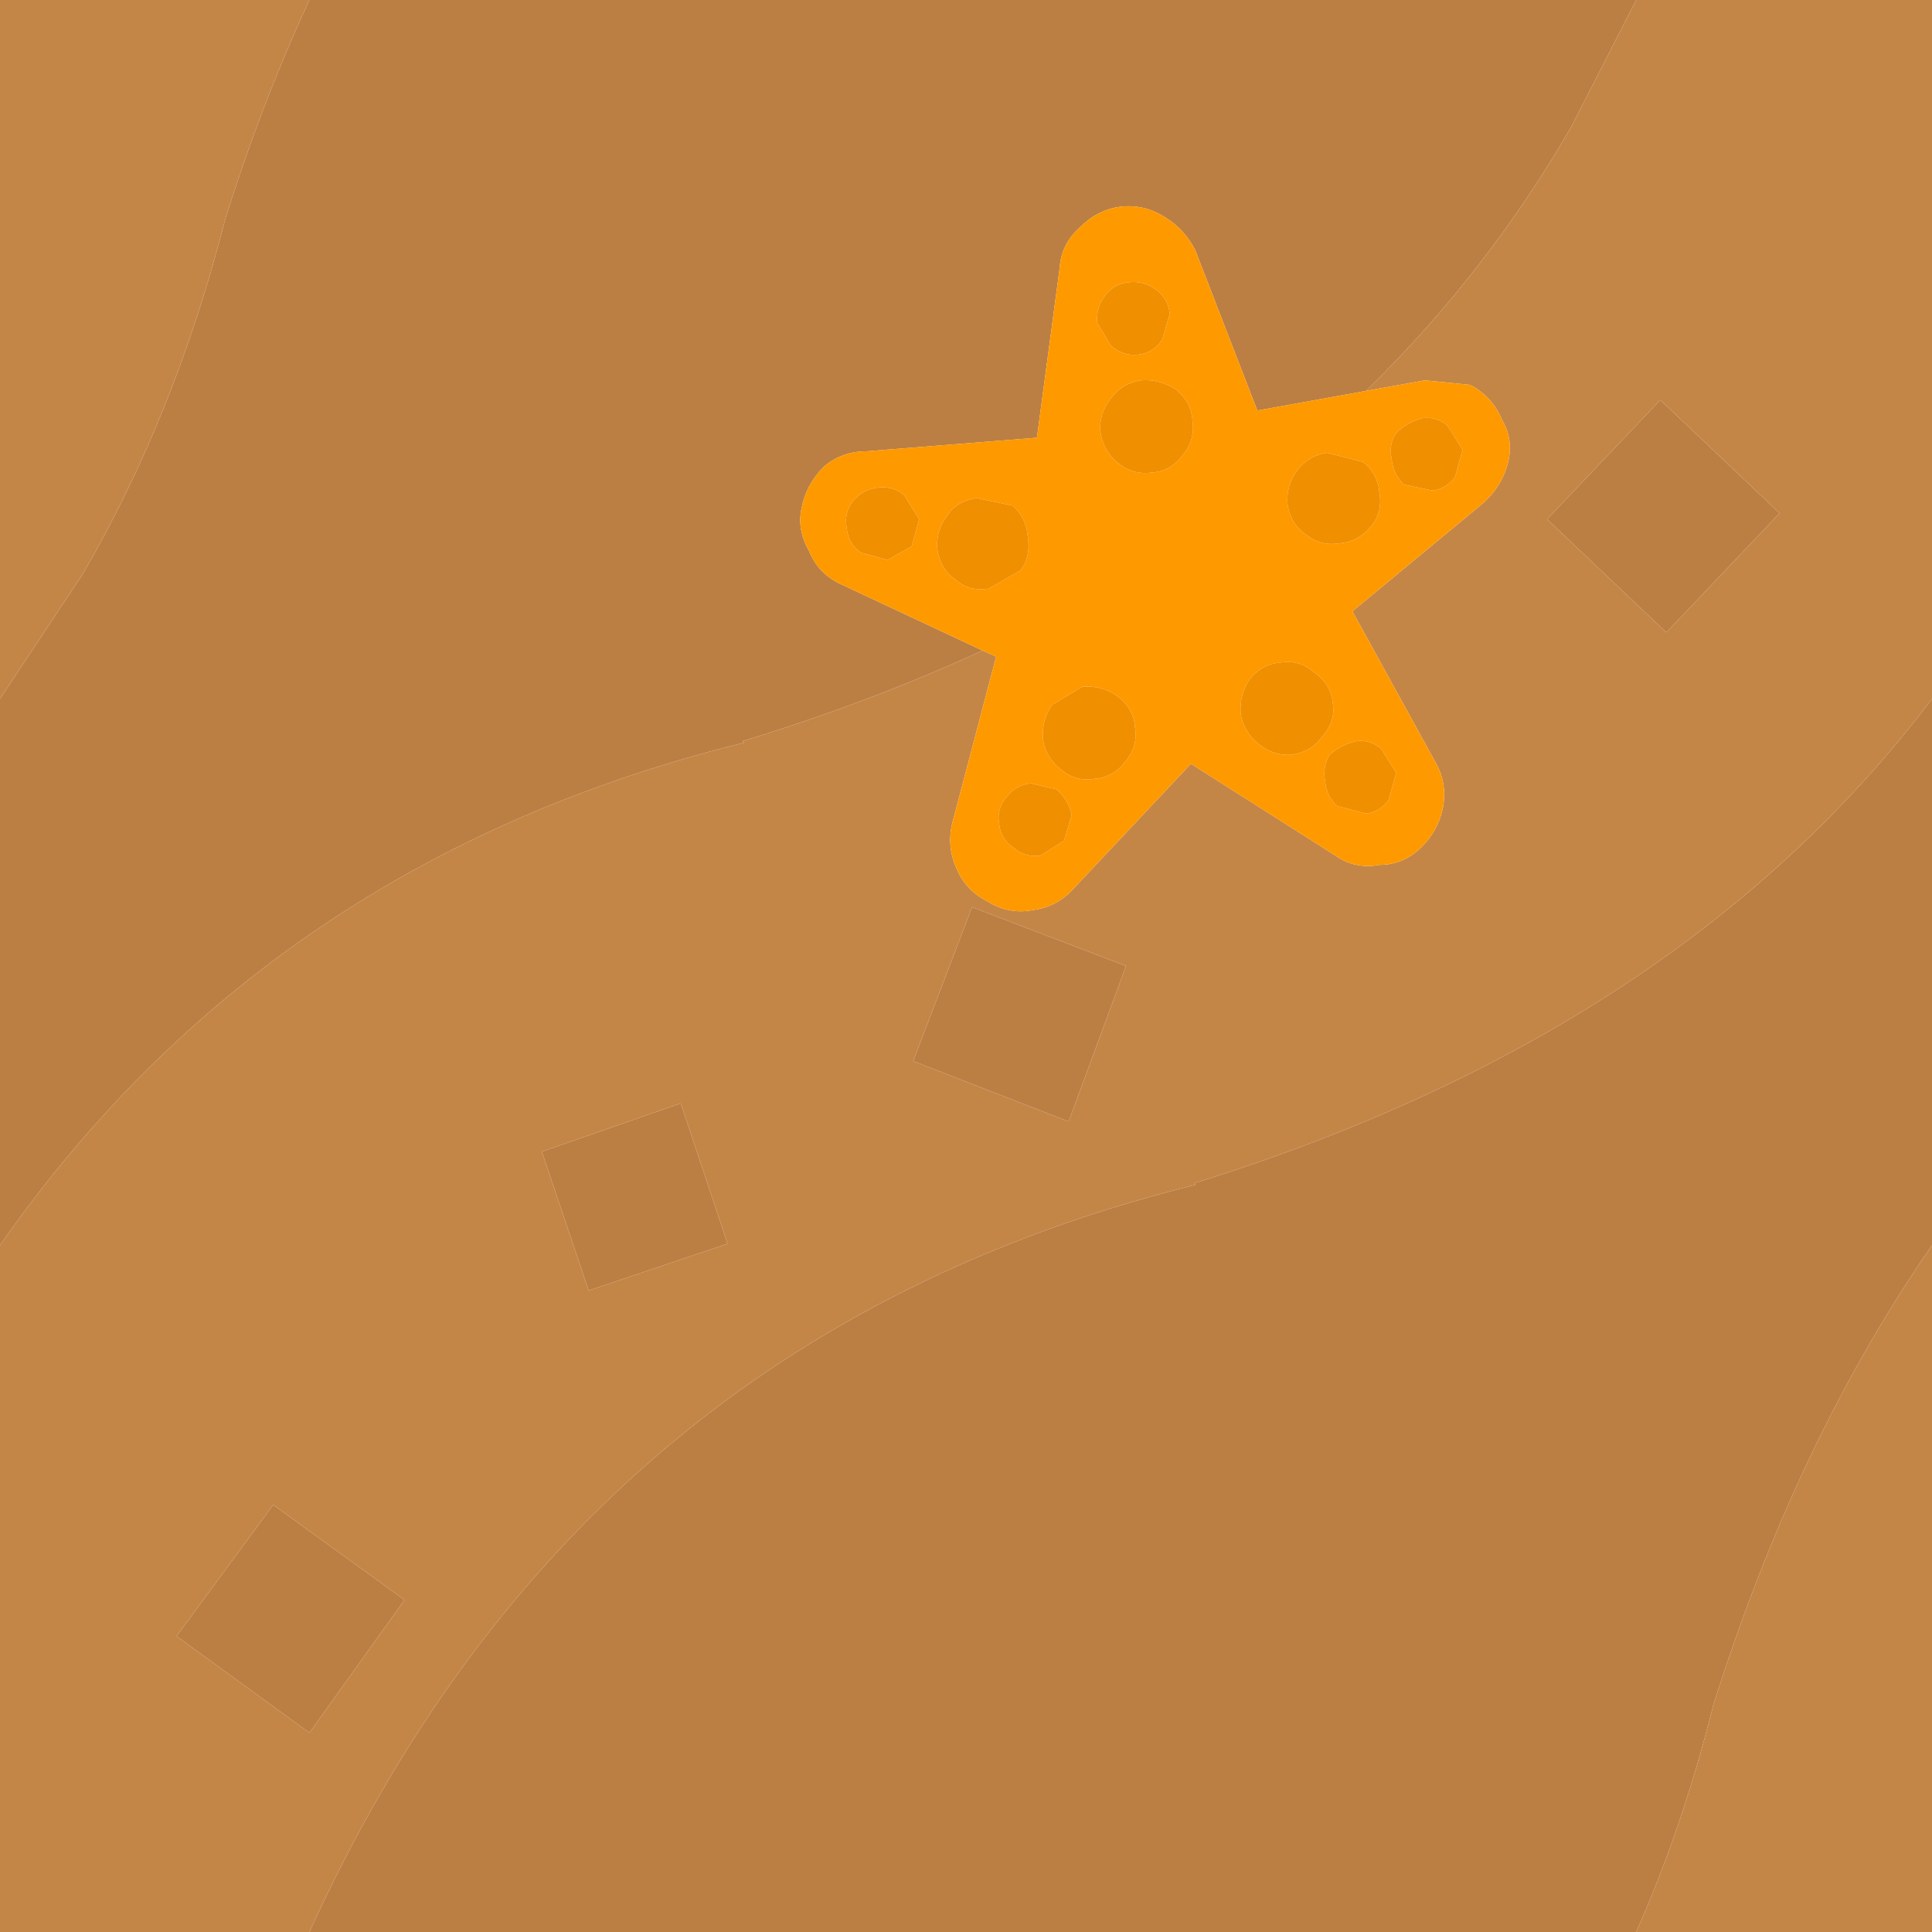 <svg width="64" height="64" xmlns="http://www.w3.org/2000/svg" xmlns:xlink="http://www.w3.org/1999/xlink">
  <defs/>
  <g>
    <path stroke="none" fill="#C48647" d="M54.2 0 L64 0 64 23.15 Q55.65 34.2 39.55 39.2 L39.6 39.25 Q19.2 44.3 10.25 64 L0 64 0 41.25 Q8.9 28.5 24.65 24.6 L24.6 24.55 Q28.85 23.25 32.55 21.55 L33 21.75 31.55 27.25 Q31.35 28.05 31.7 28.8 32 29.5 32.7 29.85 33.4 30.3 34.2 30.15 35 30.05 35.55 29.45 L39.45 25.3 44.25 28.35 Q44.9 28.8 45.7 28.65 46.5 28.65 47.1 28.05 47.65 27.5 47.8 26.75 47.95 25.95 47.55 25.25 L44.8 20.25 49.15 16.65 Q49.75 16.1 49.95 15.35 50.15 14.55 49.75 13.9 49.45 13.15 48.7 12.75 L47.2 12.6 45.25 12.95 Q49.25 9.05 52.05 4.2 L54.2 0 M64 41.25 L64 64 54.2 64 Q55.75 60.5 56.75 56.5 59.5 47.75 64 41.25 M0 23.15 L0 0 10.25 0 Q8.65 3.45 7.45 7.3 5.8 13.75 2.75 19 L0 23.15 M32.2 30.05 L30.25 35.15 35.4 37.15 37.3 32 32.2 30.05 M55.2 20.95 L58.95 17 55 13.25 51.25 17.2 55.2 20.95 M5.85 54.2 L10.25 57.4 13.4 53 9.05 49.85 5.85 54.2 M17.95 38.15 L19.5 42.75 24.1 41.2 22.55 36.55 17.95 38.15"/>
    <path stroke="none" fill="#BB7F43" d="M17.95 38.15 L22.55 36.55 24.1 41.2 19.5 42.75 17.95 38.15 M64 23.15 L64 41.25 Q59.5 47.75 56.75 56.5 55.75 60.5 54.2 64 L10.25 64 Q19.2 44.3 39.6 39.25 L39.55 39.2 Q55.65 34.2 64 23.15 M0 41.25 L0 23.15 2.75 19 Q5.8 13.75 7.45 7.3 8.65 3.45 10.25 0 L54.2 0 52.05 4.2 Q49.25 9.05 45.25 12.95 L41.65 13.6 39.6 8.3 Q39.25 7.6 38.6 7.2 37.9 6.75 37.1 6.85 36.35 6.95 35.75 7.55 35.15 8.1 35.1 8.9 L34.35 14.5 28.7 14.95 Q27.9 14.95 27.3 15.45 26.7 16.05 26.55 16.85 26.4 17.55 26.8 18.25 27.1 19 27.85 19.35 L32.55 21.55 Q28.85 23.25 24.6 24.55 L24.65 24.6 Q8.9 28.5 0 41.25 M55.2 20.95 L51.25 17.2 55 13.25 58.95 17 55.2 20.95 M32.2 30.05 L37.3 32 35.4 37.15 30.25 35.15 32.2 30.05 M5.85 54.2 L9.05 49.85 13.4 53 10.25 57.4 5.85 54.2"/>
    <path stroke="none" fill="#FF9900" d="M45.25 12.95 L47.2 12.6 48.7 12.75 Q49.45 13.15 49.75 13.9 50.15 14.55 49.95 15.35 49.75 16.1 49.15 16.65 L44.8 20.25 47.55 25.25 Q47.95 25.95 47.8 26.75 47.65 27.5 47.1 28.05 46.5 28.65 45.7 28.65 44.9 28.8 44.25 28.35 L39.45 25.3 35.55 29.45 Q35 30.05 34.2 30.15 33.4 30.3 32.7 29.85 32 29.5 31.7 28.8 31.35 28.05 31.55 27.25 L33 21.75 32.55 21.55 27.85 19.35 Q27.1 19 26.8 18.25 26.4 17.55 26.55 16.85 26.7 16.05 27.3 15.45 27.9 14.95 28.7 14.95 L34.35 14.5 35.1 8.9 Q35.15 8.1 35.75 7.55 36.35 6.95 37.1 6.85 37.9 6.75 38.6 7.2 39.25 7.6 39.6 8.3 L41.65 13.6 45.25 12.95 M38.95 12.9 Q38.4 12.55 37.8 12.6 37.15 12.7 36.8 13.2 36.4 13.7 36.45 14.3 36.55 14.95 37.05 15.35 37.55 15.75 38.2 15.65 38.8 15.6 39.2 15.05 39.6 14.55 39.5 13.9 39.45 13.3 38.95 12.9 M38.3 9.6 Q37.9 9.3 37.4 9.35 36.9 9.4 36.6 9.8 36.3 10.2 36.35 10.7 L36.8 11.45 Q37.2 11.8 37.7 11.75 38.2 11.7 38.5 11.25 L38.75 10.4 Q38.7 9.9 38.3 9.6 M42.65 16.7 Q42.75 17.35 43.25 17.7 43.75 18.1 44.35 18 45 17.95 45.4 17.45 45.8 17 45.7 16.35 45.65 15.7 45.15 15.3 L43.95 15 Q43.35 15.1 43 15.55 42.6 16.05 42.65 16.7 M47.95 14.1 Q47.6 13.8 47.15 13.85 46.65 13.95 46.25 14.35 46 14.7 46.1 15.2 46.15 15.7 46.5 16.05 L47.45 16.25 Q47.9 16.2 48.2 15.8 L48.45 14.9 47.95 14.1 M32.35 16.5 Q31.7 16.6 31.4 17.05 31 17.55 31.05 18.2 31.15 18.85 31.65 19.2 32.1 19.6 32.75 19.5 L33.8 18.9 Q34.15 18.45 34.05 17.8 34 17.15 33.55 16.75 L32.35 16.5 M34.85 23.35 Q34.5 23.85 34.55 24.5 34.65 25.1 35.15 25.5 35.65 25.9 36.25 25.8 36.9 25.75 37.3 25.2 37.7 24.7 37.6 24.1 37.55 23.45 37 23.05 36.5 22.7 35.85 22.75 L34.85 23.35 M41.4 22.5 Q41.05 23 41.1 23.65 41.2 24.25 41.7 24.65 42.2 25.05 42.8 25 43.45 24.9 43.8 24.4 44.25 23.9 44.15 23.3 44.1 22.65 43.5 22.25 43.05 21.85 42.4 21.95 41.8 22 41.4 22.5 M33.6 28.1 Q33.95 28.4 34.45 28.35 L35.25 27.85 35.5 27 Q35.4 26.5 35 26.15 L34.15 25.95 Q33.65 26 33.35 26.4 33 26.8 33.1 27.3 33.15 27.8 33.6 28.1 M44.05 25 Q43.8 25.4 43.9 25.9 43.95 26.4 44.3 26.7 L45.25 26.95 Q45.7 26.9 46 26.5 L46.25 25.6 45.75 24.8 Q45.4 24.5 44.95 24.55 44.45 24.65 44.05 25 M29.95 16.4 Q29.6 16.1 29.1 16.15 28.6 16.2 28.25 16.6 27.95 17 28.05 17.5 28.1 18 28.5 18.3 L29.4 18.55 30.2 18.1 30.45 17.2 29.95 16.4"/>
    <path stroke="none" fill="#F08F00" d="M29.95 16.4 L30.45 17.2 30.2 18.1 29.4 18.55 28.5 18.3 Q28.1 18 28.05 17.5 27.95 17 28.25 16.6 28.6 16.2 29.1 16.15 29.6 16.1 29.95 16.4 M47.95 14.1 L48.45 14.9 48.2 15.8 Q47.9 16.2 47.45 16.25 L46.5 16.05 Q46.15 15.7 46.1 15.2 46 14.7 46.25 14.35 46.65 13.95 47.15 13.85 47.6 13.8 47.95 14.1 M42.65 16.7 Q42.6 16.05 43 15.55 43.35 15.1 43.95 15 L45.15 15.3 Q45.65 15.7 45.7 16.35 45.8 17 45.4 17.45 45 17.95 44.35 18 43.75 18.1 43.25 17.7 42.75 17.35 42.65 16.7 M38.3 9.6 Q38.7 9.9 38.75 10.4 L38.5 11.25 Q38.2 11.7 37.7 11.75 37.2 11.8 36.8 11.45 L36.35 10.7 Q36.3 10.2 36.6 9.8 36.9 9.4 37.4 9.35 37.9 9.3 38.3 9.6 M38.95 12.9 Q39.45 13.3 39.5 13.9 39.6 14.55 39.2 15.05 38.8 15.6 38.2 15.65 37.55 15.75 37.05 15.35 36.55 14.95 36.45 14.3 36.4 13.7 36.8 13.2 37.15 12.7 37.8 12.6 38.4 12.55 38.95 12.9 M34.85 23.35 L35.85 22.75 Q36.5 22.7 37 23.05 37.55 23.45 37.6 24.1 37.7 24.7 37.3 25.2 36.9 25.75 36.25 25.8 35.65 25.9 35.15 25.5 34.65 25.1 34.55 24.5 34.5 23.85 34.85 23.35 M32.35 16.5 L33.55 16.75 Q34 17.15 34.05 17.8 34.15 18.45 33.8 18.9 L32.75 19.5 Q32.1 19.6 31.65 19.2 31.15 18.85 31.05 18.2 31 17.55 31.4 17.05 31.7 16.6 32.35 16.5 M41.4 22.5 Q41.8 22 42.4 21.95 43.05 21.85 43.5 22.25 44.1 22.65 44.15 23.3 44.25 23.9 43.8 24.4 43.45 24.9 42.8 25 42.2 25.05 41.7 24.65 41.2 24.25 41.1 23.65 41.05 23 41.4 22.5 M33.6 28.1 Q33.15 27.8 33.1 27.3 33 26.8 33.35 26.4 33.65 26 34.15 25.95 L35 26.15 Q35.4 26.5 35.5 27 L35.25 27.85 34.45 28.35 Q33.95 28.4 33.6 28.1 M44.05 25 Q44.45 24.65 44.95 24.55 45.4 24.5 45.75 24.8 L46.25 25.6 46 26.5 Q45.7 26.9 45.25 26.95 L44.3 26.7 Q43.95 26.4 43.9 25.9 43.8 25.4 44.05 25"/>
  </g>
</svg>